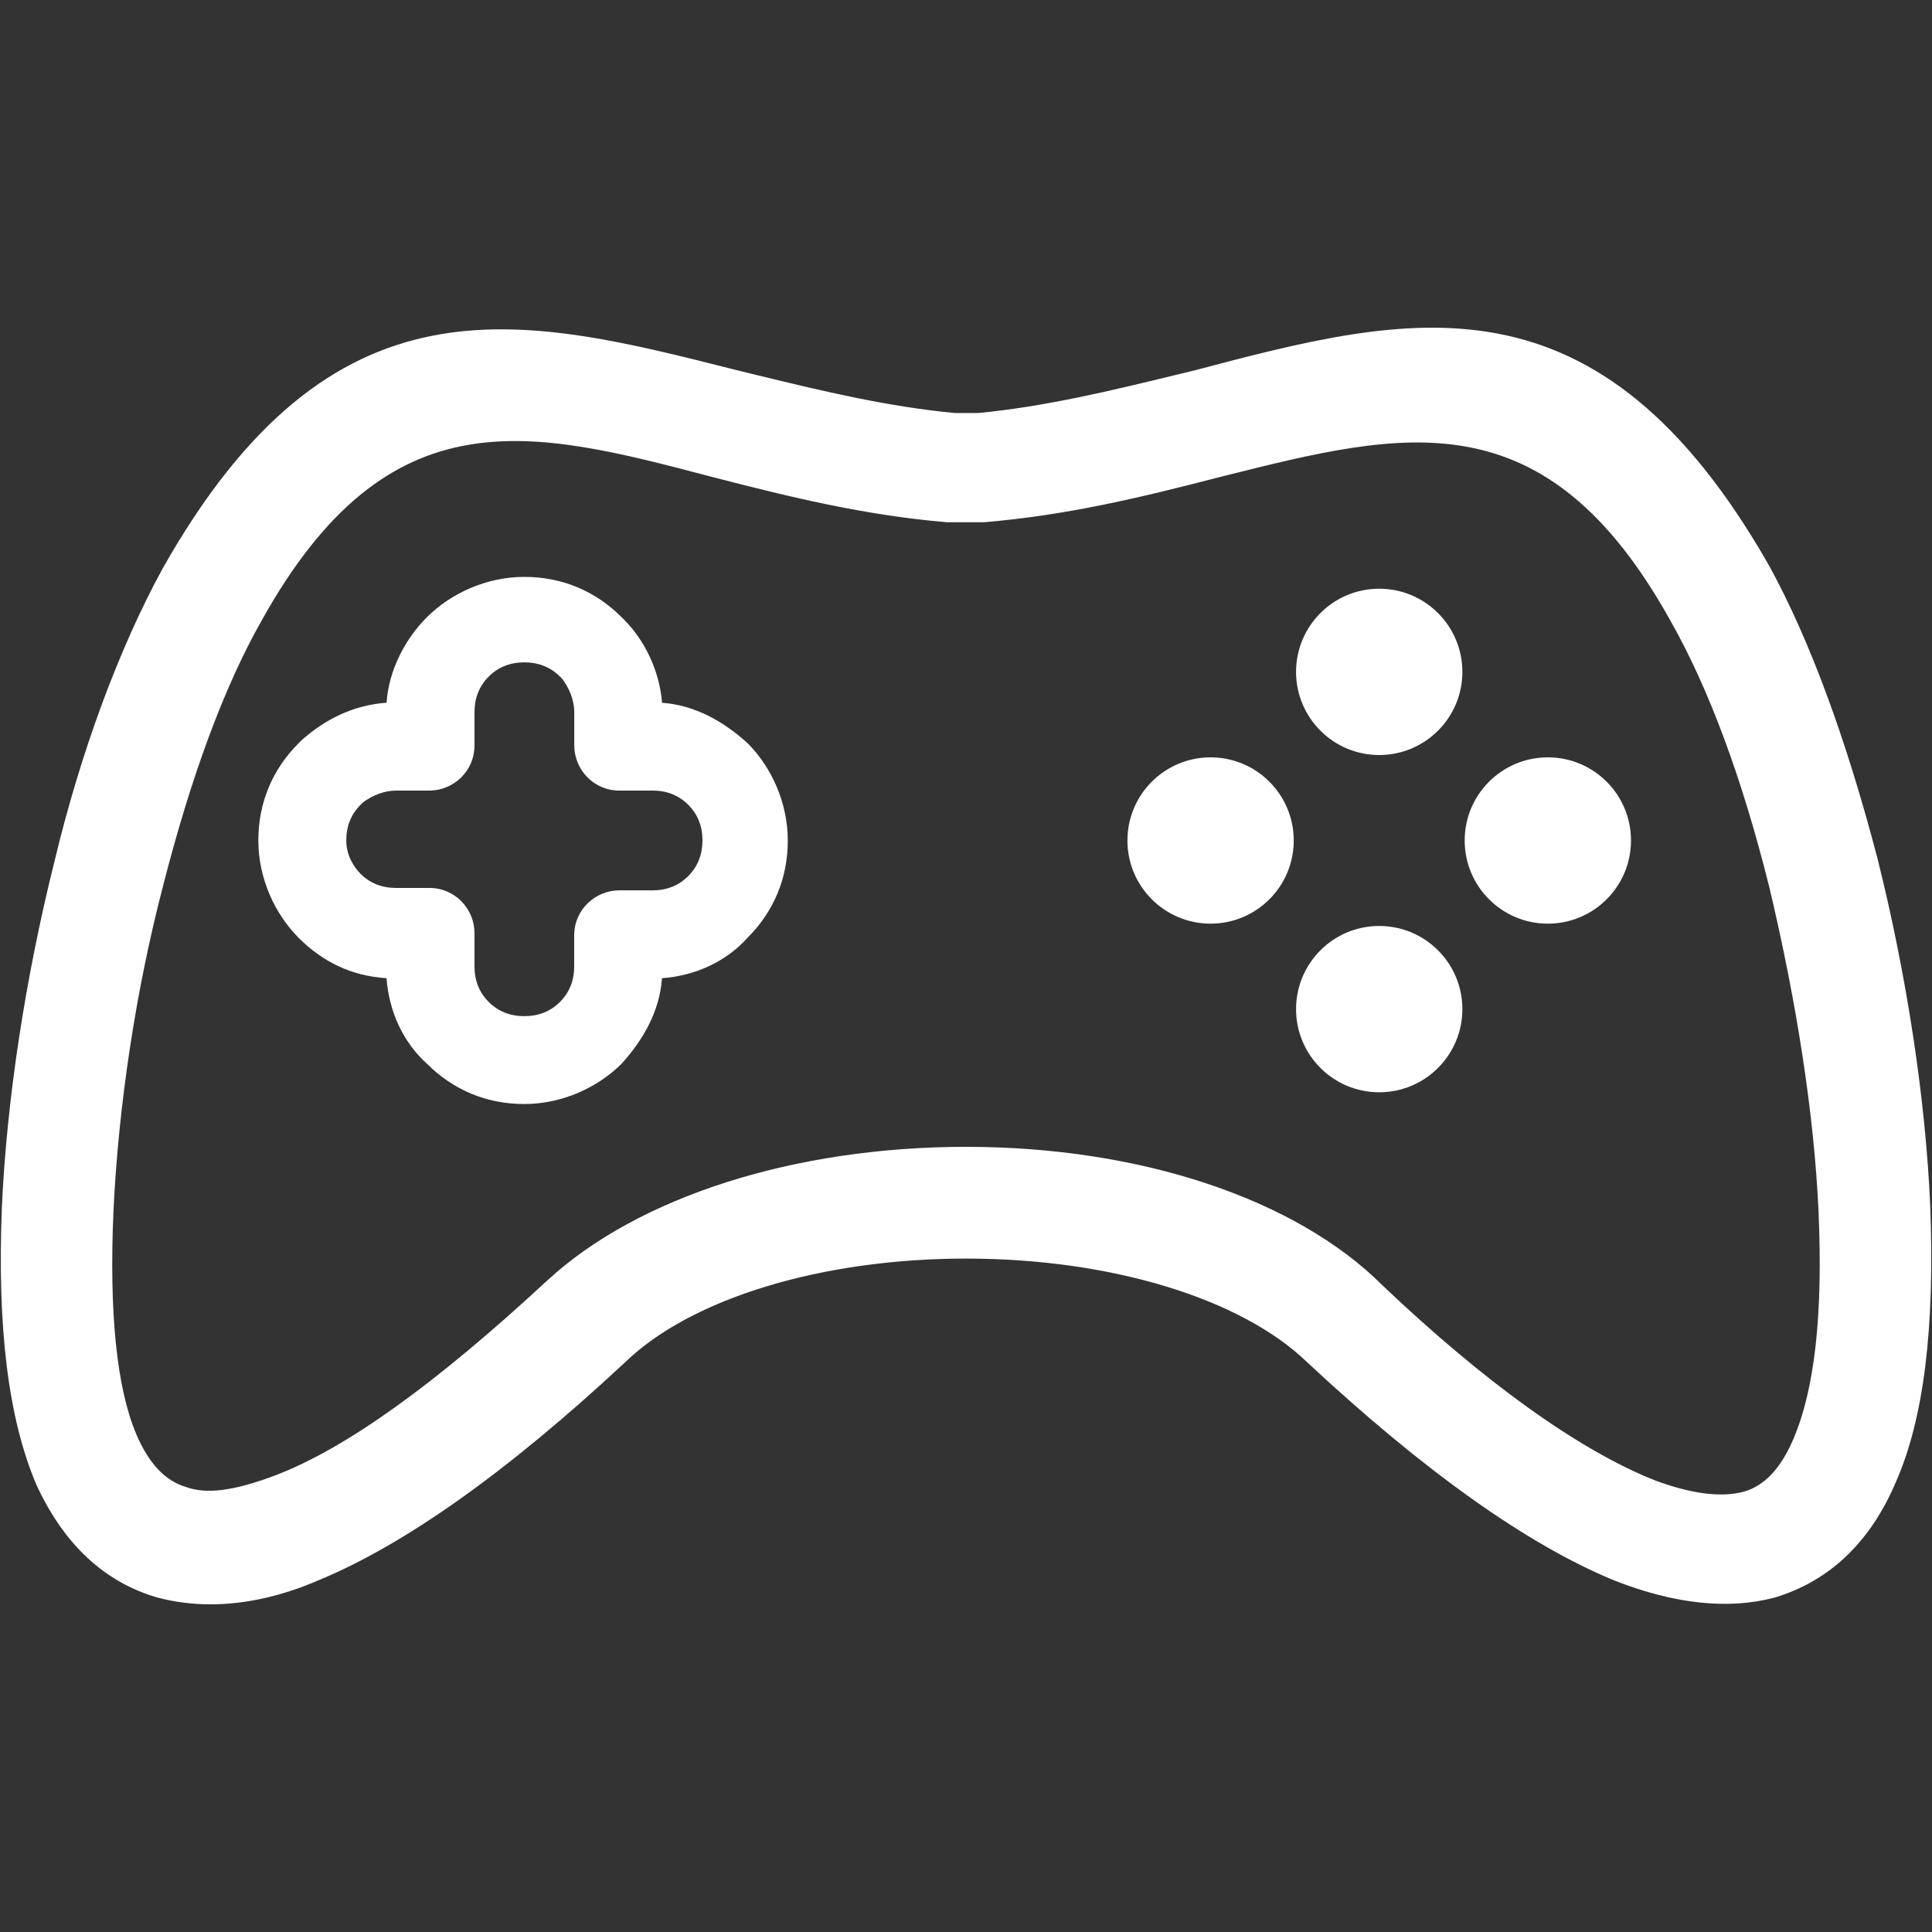 <!-- Generated by IcoMoon.io -->
<svg version="1.1" xmlns="http://www.w3.org/2000/svg" width="1024" height="1024" viewBox="0 0 1024 1024">
<rect x="0" y="0" width="1024" height="1024" fill="#333333" stroke="none"/>
<title></title>
<g id="icomoon-ignore">
</g>
<path fill="#fff" d="M1016.75 639.304c-2.499-57.917-12.575-122.102-27.689-182.518-15.114-57.917-33.997-112.026-56.648-153.559-88.105-154.829-183.788-130.908-298.312-100.68-36.495 8.806-75.53 18.883-115.794 22.651h-12.575c-40.264-3.768-79.299-13.844-115.794-22.651-114.524-28.959-210.207-54.108-298.312 101.949-22.692 41.533-42.844 95.683-56.689 153.559-15.114 60.416-25.19 124.6-27.689 182.518-2.499 64.184 3.768 110.756 17.613 143.483 13.844 30.228 33.997 49.070 60.416 56.648 23.921 6.308 51.61 3.768 80.568-8.806 49.070-20.152 105.718-62.915 161.096-114.524 39.035-37.765 112.026-56.648 185.016-56.648s146.022 18.883 185.016 56.648c55.378 51.61 112.026 94.413 161.096 114.524 28.959 11.346 56.648 15.114 80.568 8.806 25.19-7.537 46.572-25.19 60.416-57.917 13.885-31.457 20.193-78.029 17.695-143.483zM956.334 765.174c-7.537 17.613-17.613 27.689-30.228 31.457-13.844 3.768-31.457 1.27-51.61-6.308-44.073-17.613-95.642-56.648-146.022-104.489-47.841-47.841-132.178-71.762-216.515-71.762s-168.673 23.921-217.743 69.222c-51.61 47.841-103.219 88.105-146.022 104.489-20.152 7.537-37.765 11.346-51.61 6.308-12.575-3.768-22.651-13.844-30.228-31.457-10.076-23.921-15.114-62.915-12.575-120.832 2.499-54.108 11.346-115.794 26.419-173.711 13.844-54.108 31.457-104.489 52.879-142.213 69.222-124.6 149.791-104.489 245.432-79.299 39.035 10.076 79.299 20.152 123.372 23.921 1.27 0 1.27 0 2.499 0h13.844c1.27 0 1.27 0 2.499 0 45.302-3.768 85.606-13.844 124.6-23.921 95.642-23.921 176.21-45.302 245.432 79.299 21.381 37.765 39.035 86.835 52.879 142.213 13.844 57.917 23.921 118.333 26.419 173.711 2.621 57.917-2.417 96.952-13.722 123.372z"></path>
<path fill="#fff" d="M111.575 850.33c-9.585 0-18.924-1.188-27.853-3.523-28.303-8.069-49.971-28.303-64.553-60.129-14.746-34.898-20.685-82.698-18.186-146.35 2.458-56.443 12.37-121.733 27.894-183.788 13.763-57.549 34.079-112.64 57.221-155.034 89.989-159.457 188.908-134.554 303.432-105.554l11.51 2.826c33.915 8.233 68.977 16.753 105.267 20.152h12.001c35.717-3.4 70.779-11.919 104.653-20.152l9.667-2.335c114.811-30.269 214.098-56.484 305.234 103.711 21.381 39.158 40.632 91.3 57.303 155.075 15.524 62.136 25.436 127.427 27.894 183.828 0 0 0 0.041 0 0.041 2.499 65.004-3.441 112.845-18.145 146.268-13.517 31.949-35.185 52.634-64.348 61.399-24.535 6.472-52.961 3.441-84.664-8.97-46.080-18.883-100.925-57.836-163.103-115.794-35.062-33.915-104.284-54.927-180.756-54.927s-145.654 21.053-180.634 54.886c-62.3 58.040-117.146 96.993-163.103 115.835-19.251 8.274-38.502 12.534-56.73 12.534zM265.789 187.146c-61.112 0-115.835 26.829-168.714 120.463-22.569 41.37-42.476 95.355-55.992 151.921-15.319 61.358-25.108 125.706-27.525 181.33-2.417 61.727 3.195 107.766 17.121 140.739 13.107 28.549 31.539 45.957 56.361 53.043 23.060 6.062 49.521 3.154 76.308-8.52 44.032-18.063 99.123-57.262 159.334-113.377 37.724-36.495 108.503-58.327 189.317-58.327s151.593 21.832 189.399 58.409c60.129 56.033 115.18 95.232 159.13 113.254 29.082 11.387 54.886 14.254 76.595 8.52 25.19-7.578 44.196-25.846 56.197-54.272 13.967-31.703 19.538-77.742 17.121-140.739v0c-2.417-55.624-12.206-120.013-27.525-181.248-16.343-62.71-35.226-113.91-56.074-152.044-86.262-151.634-176.701-127.836-291.185-97.608l-9.748 2.335c-34.324 8.356-69.837 16.998-107.069 20.48h-13.148c-37.806-3.523-73.318-12.124-107.643-20.521l-11.633-2.826c-43.295-10.936-83.19-21.012-120.627-21.012zM912.179 804.659c-11.633 0-24.986-2.826-39.895-8.397-41.574-16.63-92.774-53.207-148.111-105.8-43.868-43.868-123.167-70.042-212.173-70.042-87.859 0-167.649 25.272-213.484 67.543-60.703 56.279-109.117 90.849-148.029 105.759-25.027 9.339-42.271 11.305-55.992 6.308-14.459-4.342-25.641-15.811-33.833-34.898-11.1-26.378-15.524-67.953-13.107-123.617 2.662-57.221 12.124-119.398 26.624-174.981 15.278-59.72 33.3-108.093 53.494-143.77 72.090-129.72 159.744-106.66 252.518-82.289 42.025 10.854 80.241 20.152 122.266 23.757h18.35c42.68-3.564 81.019-12.861 123.044-23.716l2.54-0.614c96.010-24.003 179.036-44.769 249.979 82.985 20.808 36.7 38.83 85.115 53.494 143.77 15.073 63.078 24.248 123.535 26.583 174.94 2.458 56.566-2.212 97.853-14.336 126.116-8.151 19.128-19.333 30.556-34.161 35.021-4.874 1.27-10.117 1.925-15.77 1.925zM512 607.846c92.283 0 174.858 27.484 220.938 73.605 54.108 51.405 103.916 87.081 143.892 103.055 19.456 7.291 35.512 9.38 47.636 6.062 10.895-3.236 19.456-12.37 26.051-27.853 0 0 0 0 0 0 11.346-26.501 15.729-65.946 13.353-120.586-2.294-50.627-11.387-110.264-26.255-172.524-14.377-57.508-31.949-104.817-52.224-140.575-66.314-119.398-141.23-100.639-235.93-76.923l-2.458 0.614c-42.557 11.018-81.428 20.398-125.624 24.084h-19.415c-43.581-3.686-82.33-13.107-124.928-24.125-95.56-25.108-171.008-44.933-238.387 76.268-19.702 34.734-37.274 82.084-52.265 140.739-14.295 54.804-23.634 116.040-26.255 172.442-2.335 53.74 1.72 93.471 12.124 118.088 6.636 15.442 15.196 24.576 26.214 27.894 11.059 4.014 25.641 2.089 47.596-6.185 37.315-14.295 84.419-48.046 143.933-103.178 48.046-44.401 131.072-70.902 222.003-70.902z"></path>
<path fill="#fff" d="M396.206 393.871c-12.575-11.346-27.689-20.152-45.302-21.381-1.27-16.343-8.806-32.727-20.152-44.073l-1.27-1.27c-13.844-13.844-31.457-21.381-51.61-21.381s-39.035 8.806-51.61 21.381c-11.346 11.346-20.152 27.689-21.381 45.302-17.613 1.27-32.727 8.806-45.302 20.152l-1.27 1.27c-13.844 13.844-21.381 31.457-21.381 51.61s8.806 39.035 21.381 51.61c12.575 12.575 27.689 20.152 46.572 21.381 1.27 17.613 8.806 33.997 21.381 45.302 13.844 13.844 31.457 21.381 51.61 21.381s39.035-8.806 51.61-21.381c11.346-12.575 20.152-27.689 21.381-45.302 17.613-1.27 33.997-8.806 45.302-21.381 13.844-13.844 21.381-31.457 21.381-51.61s-8.765-39.035-21.34-51.61zM364.749 464.364c-5.038 5.038-11.346 7.537-18.883 7.537h-17.613c-12.575 0-23.921 10.076-23.921 23.921v16.343c0 7.537-2.499 13.844-7.537 18.883s-11.346 7.537-18.883 7.537-13.844-2.499-18.883-7.537-7.537-11.346-7.537-18.883v-17.613c0-12.575-10.076-23.921-23.921-23.921h-17.613c-7.537 0-13.844-2.499-18.883-7.537-3.768-3.768-7.537-10.076-7.537-17.613s2.499-13.844 7.537-18.883c0 0 0 0 1.27-1.27 5.038-3.768 11.346-6.308 17.613-6.308h17.613c12.575 0 23.921-10.076 23.921-23.921v-17.613c0-7.537 2.499-13.844 7.537-18.883s11.346-7.537 18.883-7.537 13.844 2.499 18.883 7.537c0 0 0 0 1.27 1.27 3.768 5.038 6.308 11.346 6.308 17.613v17.613c0 12.575 10.076 23.921 23.921 23.921h17.613c7.537 0 13.844 2.499 18.883 7.537s7.537 11.346 7.537 18.883c-0.041 7.578-2.54 13.885-7.578 18.924z"></path>
<path fill="#fff" d="M775.086 356.106c0 24.341-19.732 44.073-44.073 44.073s-44.073-19.732-44.073-44.073c0-24.341 19.732-44.073 44.073-44.073s44.073 19.732 44.073 44.073z"></path>
<path fill="#fff" d="M775.086 534.856c0 24.341-19.732 44.073-44.073 44.073s-44.073-19.732-44.073-44.073c0-24.341 19.732-44.073 44.073-44.073s44.073 19.732 44.073 44.073z"></path>
<path fill="#fff" d="M685.711 445.481c0 24.341-19.732 44.073-44.073 44.073s-44.073-19.732-44.073-44.073c0-24.341 19.732-44.073 44.073-44.073s44.073 19.732 44.073 44.073z"></path>
<path fill="#fff" d="M864.461 445.481c0 24.341-19.732 44.073-44.073 44.073s-44.073-19.732-44.073-44.073c0-24.341 19.732-44.073 44.073-44.073s44.073 19.732 44.073 44.073z"></path>
</svg>
